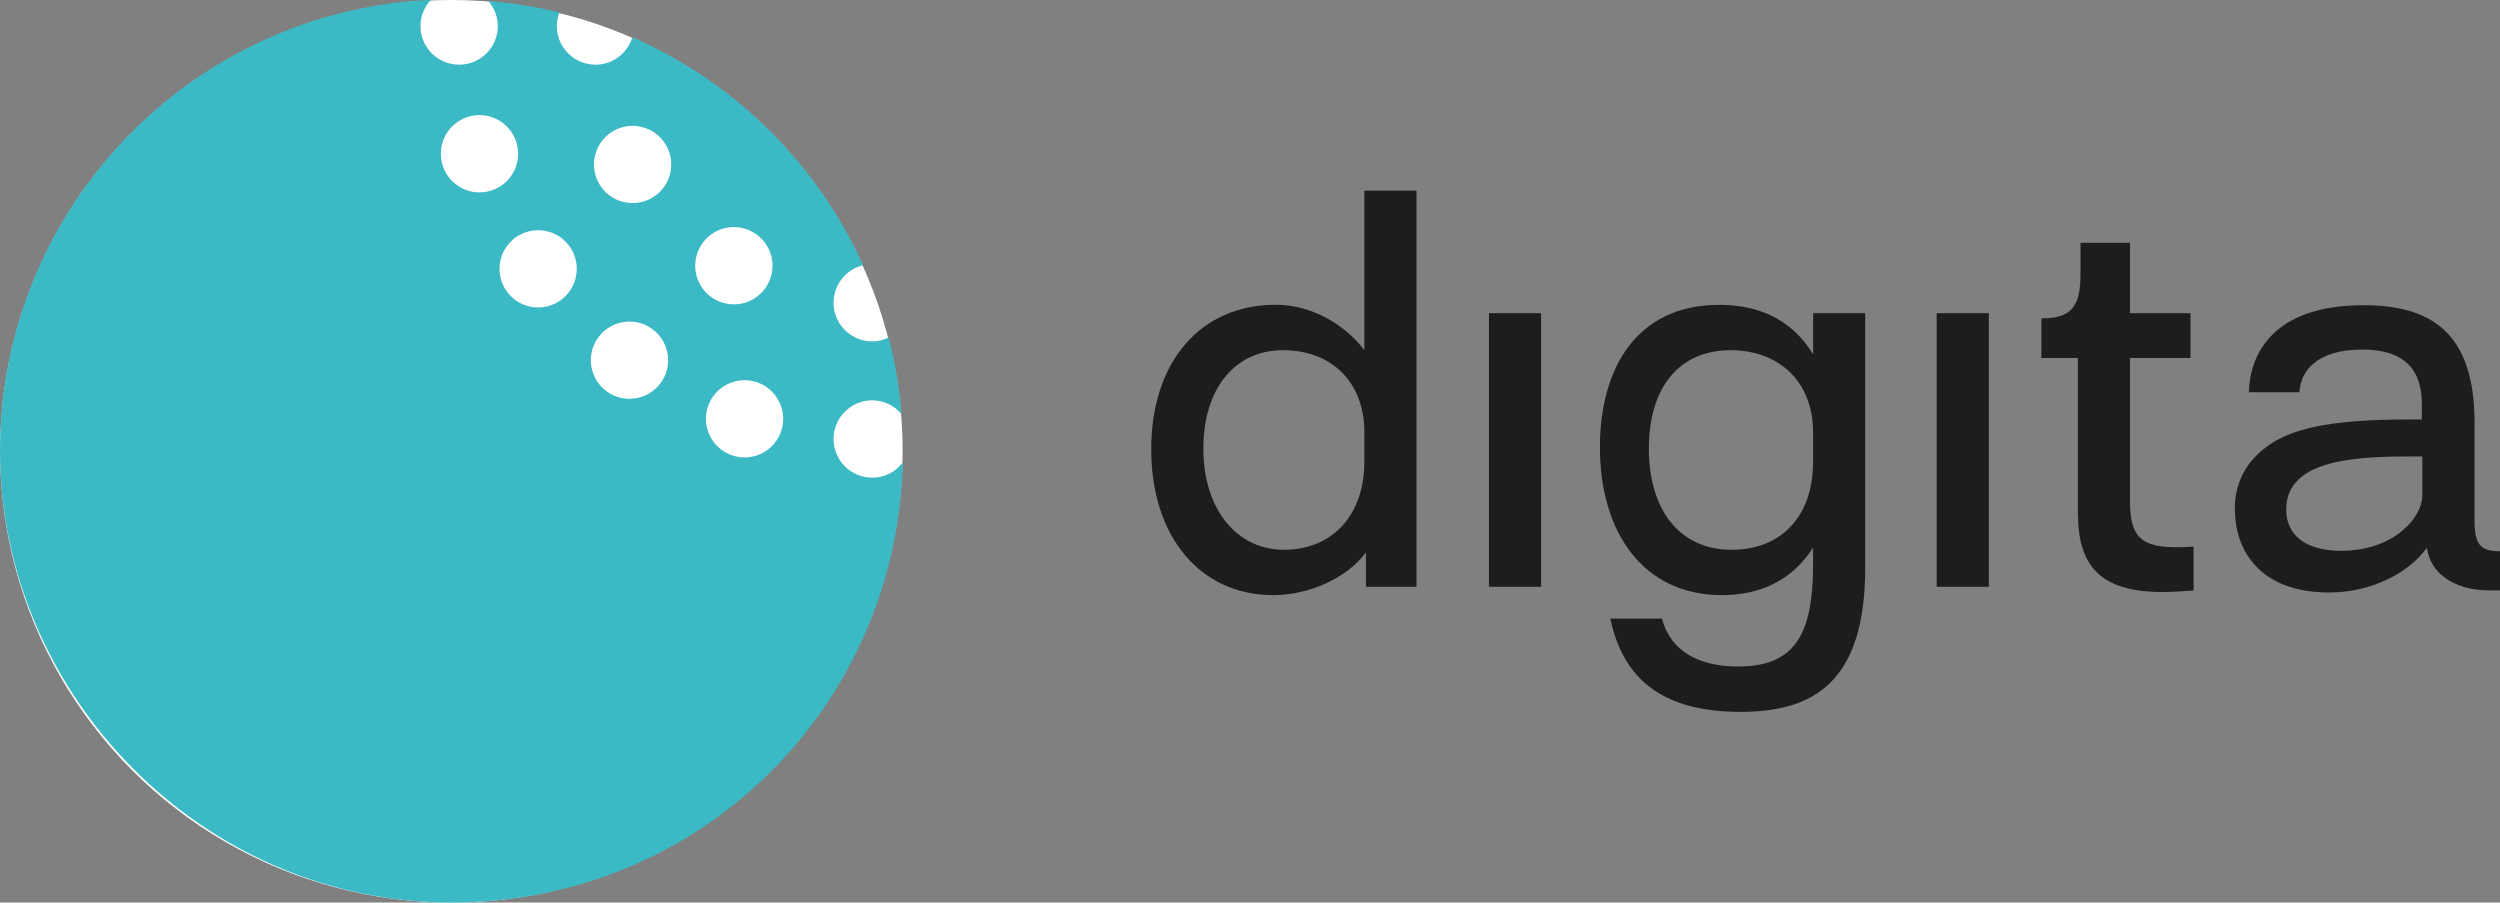 <?xml version="1.0" encoding="UTF-8"?><svg xmlns="http://www.w3.org/2000/svg" viewBox="0 0 272.84 98.5"><rect x="0" y="0" width="272.84" height="98.5" fill="#808080" stroke="none"/><g id="a"><circle cx="49.26" cy="49.25" r="49.25" style="fill:#fff;"/></g><g id="b"><g><path d="M154.59,20.81v43.23h-5.52v-3.75c-2.05,2.79-6.2,4.66-10.12,4.66-7.96,0-13.31-6.37-13.31-15.93s5.4-15.76,13.59-15.76c3.7,0,7.34,1.93,9.67,4.95V20.81h5.69Zm-14.45,39.19c5.29,0,8.76-3.81,8.76-9.61v-3.24c0-5.4-3.53-8.93-8.87-8.93s-8.7,4.27-8.7,10.75,3.53,11.03,8.82,11.03Z" style="fill:#1d1d1b;"/><path d="M162.5,34.18h5.69v29.86h-5.69v-29.86Z" style="fill:#1d1d1b;"/><path d="M203.56,34.18v27.81c0,12.57-5.75,15.7-13.59,15.7s-12.74-3.01-14.22-10.18h5.63c.97,3.7,4.21,5.23,8.3,5.23,6.2,0,8.19-3.47,8.19-11.15v-1.82c-2.28,3.58-5.8,5.18-9.95,5.18-8.53,0-13.31-6.77-13.31-16.15,0-8.48,3.92-15.53,13.03-15.53,4.15,0,7.85,1.48,10.24,5.4v-4.49h5.69Zm-14.56,25.82c5.29,0,8.87-3.53,8.87-9.61v-3.24c0-5.52-3.75-8.93-8.99-8.93-5.8,0-8.93,4.27-8.93,10.75s3.19,11.03,9.04,11.03Z" style="fill:#1d1d1b;"/><path d="M211.36,34.18h5.69v29.86h-5.69v-29.86Z" style="fill:#1d1d1b;"/><path d="M226.77,56.02v-16.95h-3.98v-4.32c3.53,0,4.27-1.54,4.27-5.01v-3.24h5.4v7.68h6.6v4.89h-6.6v15.7c0,3.87,1.31,4.95,5.01,4.95,.51,0,1.08,0,1.93-.06v4.78c-1.31,.11-2.39,.17-3.41,.17-6.88,0-9.21-2.96-9.21-8.59Z" style="fill:#1d1d1b;"/><path d="M243.89,55.62c0-2.73,1.08-5.06,3.36-6.77,2.5-1.93,6.54-3.07,15.47-3.07h1.59v-1.71c0-3.53-1.71-5.92-6.48-5.92-5.18,0-6.77,2.5-6.88,4.66h-5.52c.11-4.15,2.62-9.5,12.51-9.5,7.28,0,12.12,2.9,12.12,12.8v10.64c0,2.62,.57,3.41,2.79,3.41v4.27h-1.42c-3.58-.06-6.2-1.88-6.54-4.55h-.11c-1.99,2.73-6.09,4.78-10.58,4.78-7.74,0-10.29-4.78-10.29-9.04Zm11.6,4.49c5.97,0,8.87-3.81,8.87-5.97v-4.32h-1.88c-7.05,0-12.97,.91-12.97,5.8,0,2.73,2.05,4.49,5.97,4.49Z" style="fill:#1d1d1b;"/></g><path d="M95.19,52.13c-2.33,0-4.22-1.89-4.22-4.22s1.89-4.22,4.22-4.22c1.28,0,2.42,.58,3.19,1.49-.23-2.85-.69-5.64-1.39-8.34-.55,.26-1.15,.42-1.8,.42-2.33,0-4.22-1.89-4.22-4.22,0-1.99,1.38-3.64,3.22-4.09-5.01-11.1-14.01-20-25.18-24.89-.52,1.73-2.11,3-4.02,3-2.33,0-4.22-1.89-4.22-4.22,0-.52,.11-1.02,.28-1.48-2.51-.62-5.1-1.04-7.75-1.25,.63,.74,1.03,1.69,1.03,2.73,0,2.33-1.89,4.22-4.22,4.22s-4.22-1.89-4.22-4.22c0-1.11,.44-2.1,1.13-2.86C20.86,1.17,0,22.75,0,49.22s22.06,49.28,49.28,49.28,48.58-21.39,49.25-48.03c-.77,1.01-1.97,1.66-3.34,1.66ZM48.32,18.08c-.72-2.22,.49-4.59,2.71-5.31,2.21-.72,4.59,.49,5.31,2.71s-.49,4.59-2.71,5.31c-2.21,.72-4.59-.49-5.31-2.71Zm12.89,14.67c-1.89,1.37-4.52,.95-5.89-.93-1.37-1.88-.95-4.52,.93-5.89,1.89-1.37,4.52-.95,5.89,.93,1.37,1.88,.95,4.52-.93,5.89Zm10.9,9.04c-1.37,1.88-4.01,2.3-5.89,.93-1.89-1.37-2.3-4.01-.93-5.89,1.37-1.88,4.01-2.3,5.89-.93,1.88,1.37,2.3,4.01,.93,5.89Zm-.96-20.19c-2.02,1.16-4.6,.47-5.76-1.54-1.16-2.02-.47-4.6,1.54-5.76,2.02-1.17,4.6-.47,5.76,1.54,1.17,2.02,.47,4.6-1.54,5.76Zm5.29,5.29c1.17-2.02,3.74-2.71,5.76-1.54,2.02,1.17,2.71,3.74,1.54,5.76-1.17,2.02-3.74,2.71-5.76,1.54-2.02-1.16-2.71-3.74-1.54-5.76Zm8.83,20.12c-.72,2.21-3.1,3.43-5.31,2.71-2.21-.72-3.43-3.1-2.71-5.31,.72-2.22,3.1-3.43,5.31-2.71,2.21,.72,3.43,3.1,2.71,5.31Z" style="fill:#3bb9c4;"/></g></svg>